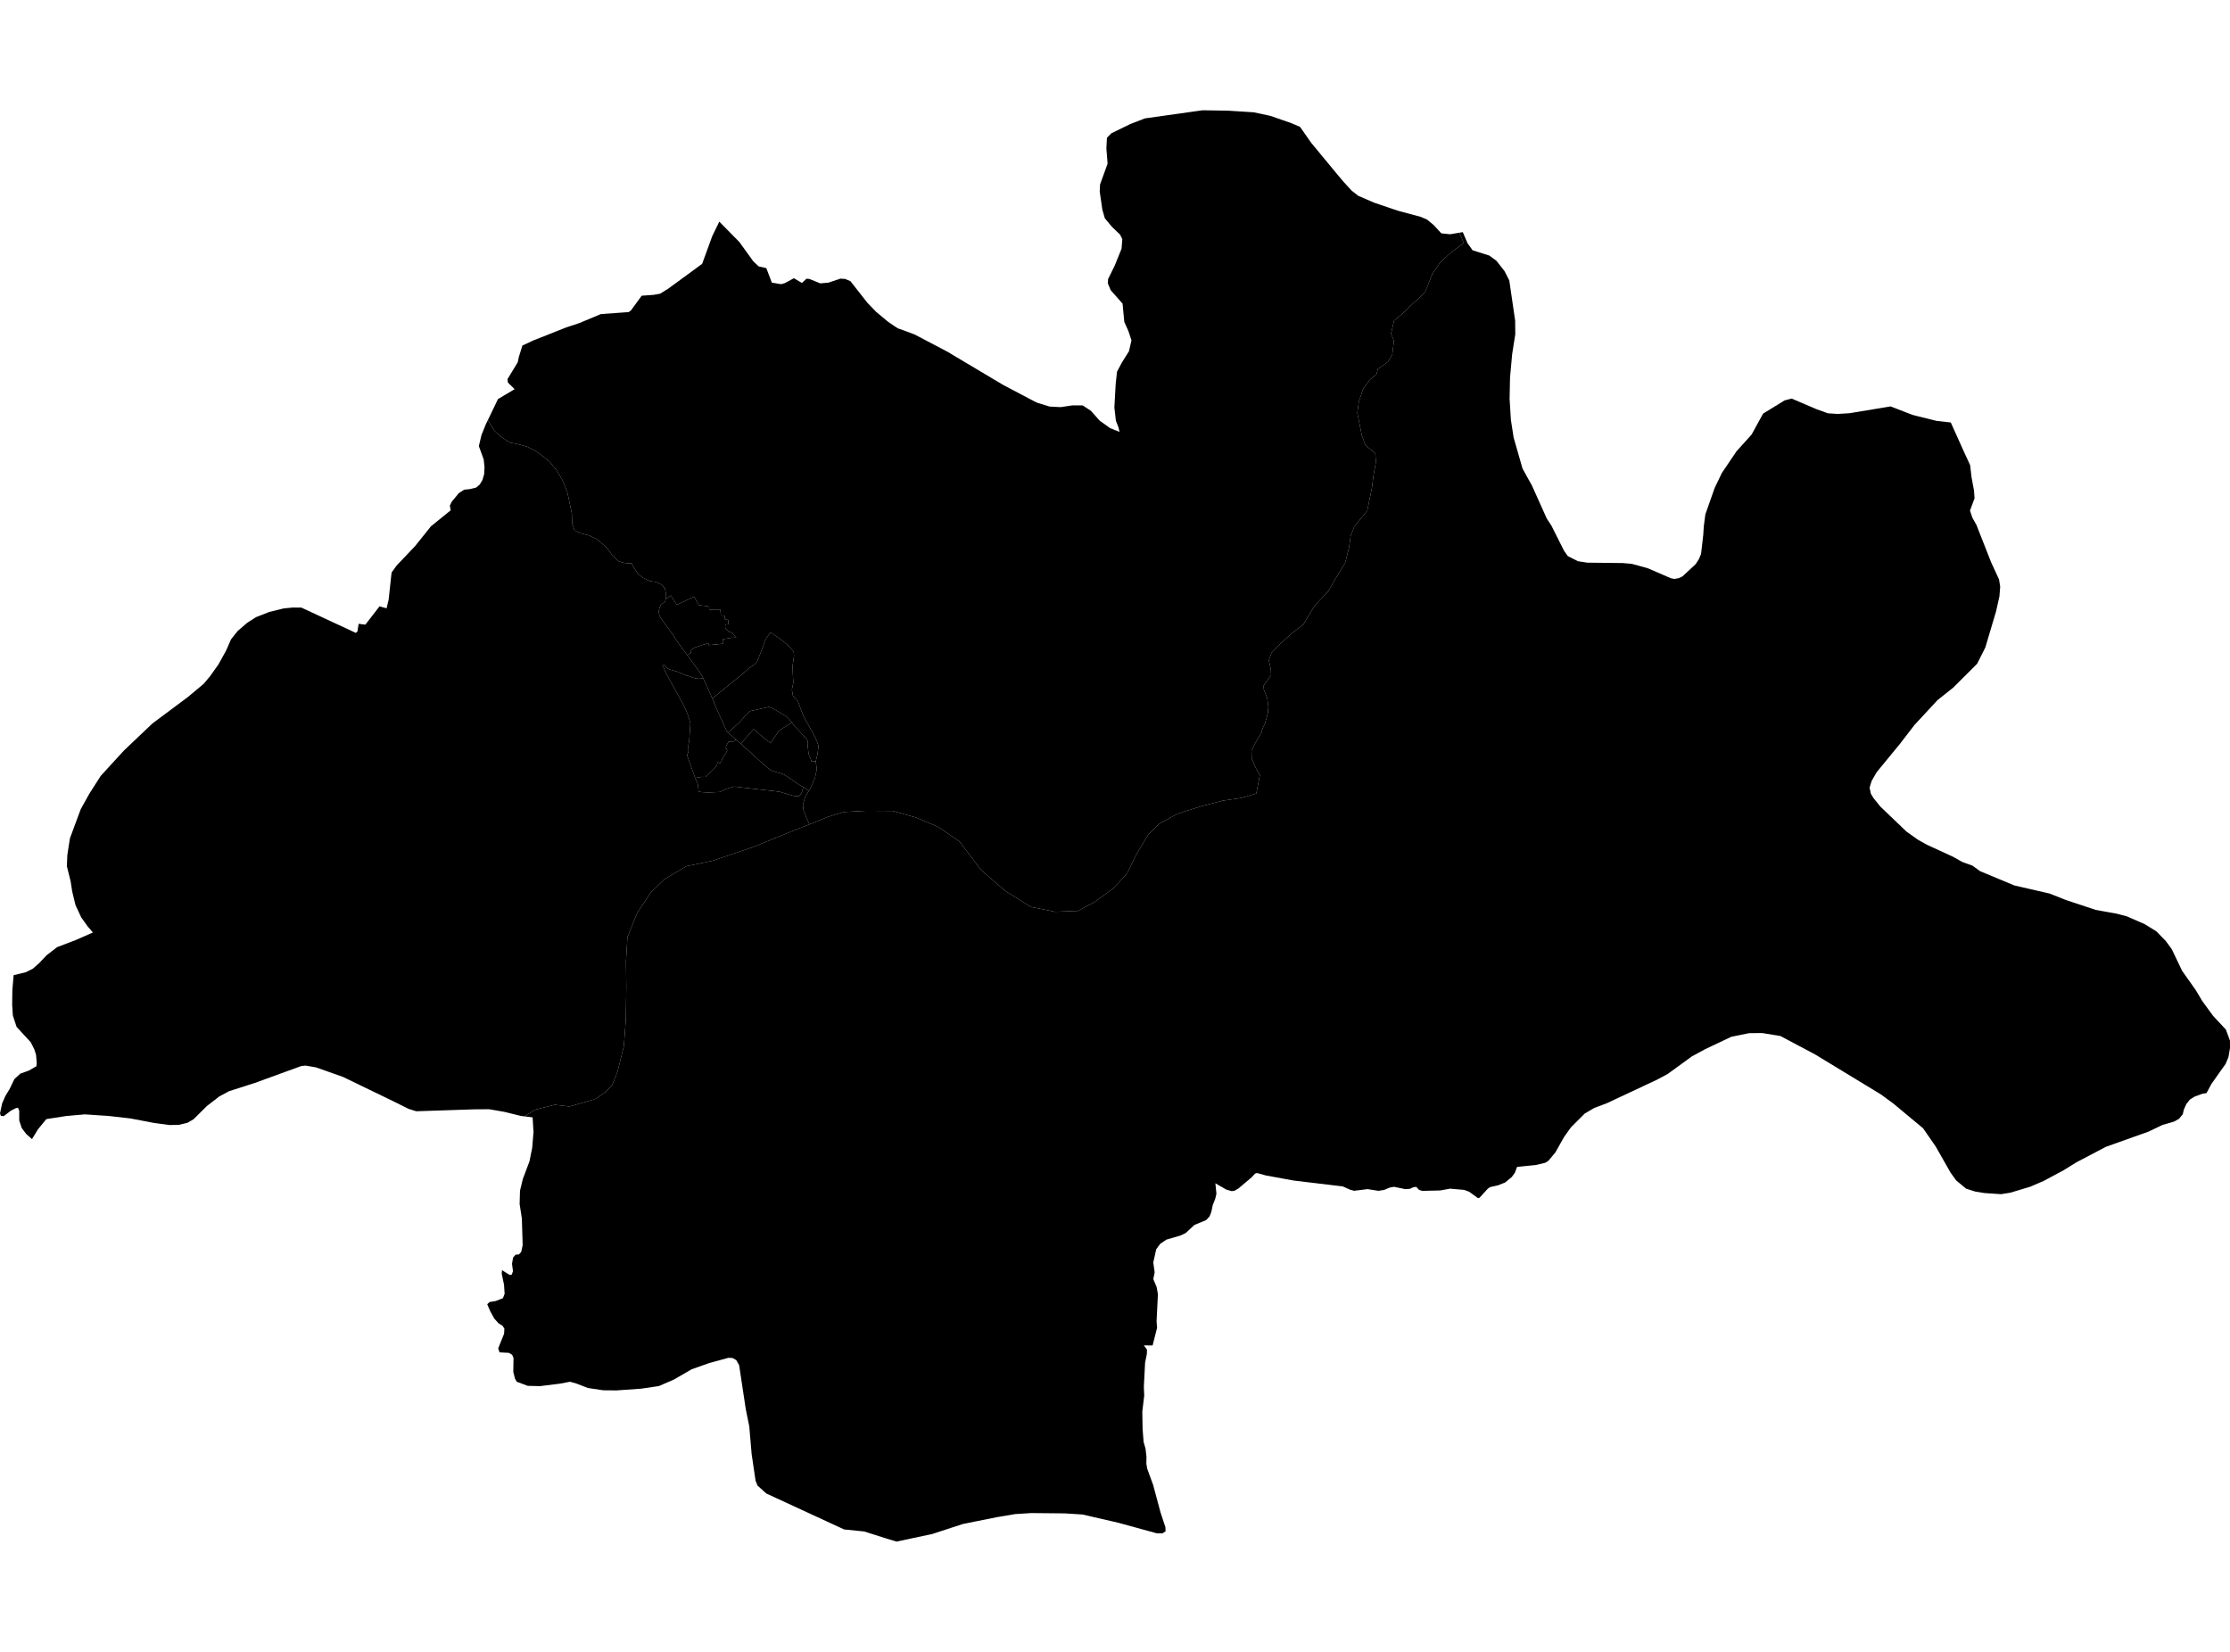 <?xml version='1.0'?>
<svg  baseProfile = 'tiny' width = '540' height = '400' stroke-linecap = 'round' stroke-linejoin = 'round' version='1.1' xmlns='http://www.w3.org/2000/svg'>
<path id='1006701001' title='1006701001'  d='M 172.495 169.13 172.9 170.007 172.93 170.235 173.512 171.598 174.278 173.278 174.352 173.425 174.58 173.956 174.654 174.111 175.832 176.704 175.914 176.881 176.193 177.271 176.26 177.33 176.319 177.382 177.615 178.568 177.763 178.693 177.903 178.818 177.991 178.892 178.19 179.062 177.439 179.688 176.473 179.555 175.796 180.69 175.825 180.771 175.825 180.852 175.81 180.911 175.759 181.007 175.722 181.043 175.98 181.486 176.127 181.729 175.987 181.972 175.899 182.141 175.685 182.554 175.494 182.76 175.354 182.922 175.258 183.114 175.162 183.298 174.727 184.189 174.411 184.771 174.344 184.808 173.799 184.572 173.585 185.309 173.438 185.508 173.416 185.619 173.224 185.84 172.429 186.621 171.699 187.35 171.176 187.88 170.926 188.079 170.815 188.131 170.616 188.131 170.417 188.131 169.902 188.116 168.332 188.381 166.373 182.907 166.675 182.097 166.712 181.935 166.719 181.802 166.719 181.684 166.675 180.609 166.903 179.253 167.176 175.186 167.043 174.656 166.896 174.133 166.734 173.617 166.564 173.101 166.373 172.6 166.166 172.099 165.945 171.598 165.717 171.112 165.466 170.633 165.209 170.154 161.23 162.934 160.427 161.026 160.589 160.938 160.759 160.849 160.921 161.055 161.377 161.63 161.503 161.792 161.672 161.881 162.107 162.109 162.556 162.234 163.345 162.455 163.418 162.485 163.477 162.499 163.61 162.529 163.75 162.566 163.882 162.603 164.251 162.728 164.428 162.809 164.59 162.883 164.722 162.942 165.26 163.163 165.437 163.229 165.577 163.28 165.754 163.354 165.894 163.406 166.107 163.546 166.284 163.641 166.498 163.664 166.623 163.664 166.778 163.7 166.933 163.737 167.294 163.892 167.411 163.951 167.618 164.017 167.957 164.142 168.119 164.187 168.281 164.231 168.443 164.275 168.848 164.327 169.091 164.349 169.327 164.371 169.887 164.305 170.189 164.223 170.277 164.201 170.469 164.629 170.867 165.505 170.926 165.638 171.53 166.986 171.611 167.156 172.244 168.57 172.296 168.703 172.495 169.13 Z' />
<path id='1006701002' title='1006701002'  d='M 166.424 158.646 167.22 158.131 167.404 157.895 167.124 157.593 167.758 157.106 168.126 156.819 169.194 156.51 170.137 156.163 171.169 155.854 171.545 155.721 171.567 156.222 174.86 155.898 175.162 155.847 175.081 154.771 177.299 154.41 178.293 154.41 177.814 153.887 177.365 153.29 177.055 153.143 176.591 153.01 176.311 152.752 175.825 152.266 175.626 151.971 175.604 151.544 175.707 151.235 176.4 151.168 176.356 150.122 175.582 150.004 175.435 149.12 174.543 149.002 174.462 147.809 174.411 147.58 171.721 147.61 171.692 146.873 169.216 146.512 168.06 144.471 163.912 146.453 163.094 145.252 162.475 144.199 161.215 145.002 161.311 144.611 161.267 143.764 161.016 142.511 160.258 141.591 158.784 140.898 157.377 140.714 155.601 139.859 154.563 138.982 153.457 137.428 152.971 136.404 151.918 136.419 150.665 136.205 149.737 135.873 148.168 134.311 147.026 132.727 144.565 130.561 142.546 129.626 140.608 129.117 139.135 128.462 138.575 126.848 138.472 124.336 137.396 119.215 136.203 116.254 134.877 114.029 133.16 111.877 131.046 110.153 129.616 109.152 127.76 108.216 125.734 107.626 123.398 107.155 121.203 105.667 119.817 104.385 118.189 101.843 118.116 101.769 118.123 101.747 118.44 101.106 120.584 96.642 124.621 94.232 122.971 92.612 122.904 91.779 125.373 87.719 125.63 86.474 126.5 83.675 129.086 82.466 137.013 79.321 140.373 78.201 145.493 76.057 152.242 75.571 152.802 75.151 155.388 71.607 158.232 71.401 159.838 71.121 161.812 69.905 170.027 63.886 172.488 57.144 173.887 54.278 174.182 53.667 179.037 58.603 182.404 63.267 183.708 64.505 185.565 64.924 186.898 68.439 188.615 68.726 189.146 68.815 190.059 68.557 191.776 67.621 192.247 67.363 193.654 68.203 194.192 68.52 195.179 67.584 195.283 67.488 196.019 67.555 198.495 68.564 198.635 68.616 200.587 68.446 203.343 67.533 203.519 67.474 204.654 67.547 205.929 68.078 210.025 73.301 212.132 75.489 214.983 77.869 216.464 78.886 217.437 79.519 219.021 80.072 221.474 80.993 229.637 85.281 230.764 85.973 242.965 93.238 250.126 97.01 251.158 97.526 254.164 98.447 256.226 98.557 256.831 98.587 259.616 98.174 259.66 98.167 262.172 98.167 264.154 99.471 266.298 101.872 268.818 103.677 270.114 104.186 271.094 104.576 270.836 103.479 270.217 101.902 269.849 98.69 270.136 93.51 270.173 92.899 270.49 89.996 271.713 87.705 273.385 85.052 273.989 82.415 273.26 80.205 272.251 77.935 271.831 73.522 268.95 70.259 268.272 68.623 268.324 67.577 269.915 64.35 271.588 60.224 271.772 57.911 271.212 56.791 269.267 54.934 267.536 52.849 266.931 50.749 266.298 46.351 266.386 44.657 268.206 39.632 267.911 35.919 268.051 33.362 269.112 32.279 273.717 30.032 277.246 28.669 291.045 26.724 291.193 26.702 297.352 26.798 303.592 27.196 307.607 28.05 312.698 29.818 314.813 30.725 317.509 34.585 324.258 42.741 325.348 44.023 327.301 46.159 328.914 47.419 332.775 49.084 338.455 51.015 343.959 52.488 345.55 53.159 347.163 54.485 349.02 56.503 350.656 56.673 351.171 56.724 353.382 56.349 354.472 58.876 351.503 60.998 348.755 63.532 346.824 66.361 345.056 70.841 341.549 74.068 339.796 75.806 337.571 77.648 336.842 80.809 337.549 82.548 337.129 85.914 336.038 87.661 333.659 89.34 333.32 90.63 331.736 91.934 330.13 94.063 329.047 97.26 328.678 100.038 329.783 105.475 330.631 107.803 333.018 109.77 333.173 111.892 332.598 115.134 332.222 118.11 331.662 120.807 331.102 123.621 327.934 127.526 327.065 129.78 326.704 132.448 325.724 136.352 323.948 139.181 321.642 143.175 318.327 146.681 315.623 151.183 312.529 153.6 310.061 155.869 307.902 158.101 307.246 159.891 307.747 162.102 307.799 163.509 307.07 164.518 305.986 166.029 306.045 167.045 306.863 169.027 307.136 171.105 306.988 172.792 306.355 175.054 305.743 176.417 305.449 177.433 304.152 179.599 303.054 181.736 303.098 183.622 304.071 185.958 305.088 187.659 304.565 190.319 304.218 192.154 300.601 193.222 296.055 193.885 290.876 195.241 285.21 197.016 280.709 199.484 278.005 202.181 275.131 206.948 272.936 211.493 269.458 215.236 264.942 218.485 261.037 220.57 255.482 220.784 249.61 219.612 243.437 215.737 237.594 210.69 232.378 203.809 227.331 200.309 221.828 197.967 216.199 196.375 209.752 196.338 204.315 196.633 200.425 197.819 197.08 199.204 196.005 199.624 194.59 196.375 194.428 194.887 194.929 193.089 195.916 191.432 196.093 191.196 196.66 189.951 197.36 188.278 197.788 186.319 197.552 184.432 197.552 184.3 197.905 182.871 198.222 180.675 197.773 179.371 196.763 177.316 195.135 174.464 194.384 172.998 193.234 169.838 192.011 168.482 191.761 166.986 192.107 165.307 191.989 163.31 191.916 161.343 192.093 160.053 192.277 158.764 192.181 157.777 190.766 156.186 188.144 154.137 186.523 153.165 185.359 154.874 184.489 157.291 183.789 159.081 183.34 160.208 182.581 160.982 181.55 161.667 179.501 163.457 178.286 164.437 177.372 165.167 176.577 165.807 176.414 165.94 173.983 167.922 173.541 168.283 173.49 168.327 173.423 168.371 172.495 169.13 172.296 168.703 172.244 168.57 171.611 167.156 171.53 166.986 170.926 165.638 170.867 165.505 170.469 164.629 170.277 164.201 170.241 164.12 170.152 163.966 170.071 163.796 169.983 163.627 169.872 163.435 169.754 163.244 169.651 163.089 169.526 162.89 169.408 162.743 168.443 161.409 168.097 160.93 167.935 160.709 167.655 160.326 166.947 159.376 166.851 159.243 166.439 158.668 166.424 158.646 Z' />
<path id='1006701003' title='1006701003'  d='M 176.319 177.382 176.26 177.33 176.193 177.271 175.914 176.881 175.832 176.704 174.654 174.111 174.58 173.956 174.352 173.425 174.278 173.278 173.512 171.598 172.93 170.235 172.9 170.007 172.495 169.13 173.423 168.371 173.49 168.327 173.541 168.283 173.983 167.922 176.414 165.94 176.577 165.807 177.372 165.167 178.286 164.437 179.501 163.457 181.55 161.667 182.581 160.982 183.34 160.208 183.789 159.081 184.489 157.291 185.359 154.874 186.523 153.165 188.144 154.137 190.766 156.186 192.181 157.777 192.277 158.764 192.093 160.053 191.916 161.343 191.989 163.31 192.107 165.307 191.761 166.986 192.011 168.482 193.234 169.838 194.384 172.998 195.135 174.464 196.763 177.316 197.773 179.371 198.222 180.675 197.905 182.871 197.552 184.3 196.55 184.425 196.27 183.688 195.857 182.716 195.725 181.905 195.533 180.137 195.592 179.378 194.922 178.457 194.067 177.603 193.234 176.667 192.277 175.746 191.871 175.017 191.79 174.928 190.575 173.588 189.691 173.035 189.61 172.969 187.156 171.569 186.147 171.186 184.696 171.517 184.121 171.643 182.426 172.018 181.469 172.239 180.975 172.954 180.806 173.028 180.68 173.079 180.526 173.249 180.408 173.381 179.023 174.958 178.809 175.149 178.647 175.289 177.998 175.886 177.925 175.953 177.711 176.144 176.385 177.323 176.319 177.382 Z' />
<path id='1006701004' title='1006701004'  d='M 166.424 158.646 166.019 158.094 165.82 157.806 165.695 157.659 164.641 156.193 164.516 156.053 164.435 155.965 163.632 154.845 163.588 154.786 163.551 154.734 163.374 154.307 163.219 154.093 163.116 153.953 162.681 153.356 162.549 153.165 162.372 152.907 162.232 152.708 160.096 149.776 160 149.651 159.764 149.223 159.676 149.032 159.513 148.207 159.595 147.61 159.734 147.079 160.014 146.534 160.508 146.107 161.053 145.65 161.215 145.002 162.475 144.199 163.094 145.252 163.912 146.453 168.06 144.471 169.216 146.512 171.692 146.873 171.721 147.61 174.411 147.58 174.462 147.809 174.543 149.002 175.435 149.12 175.582 150.004 176.356 150.122 176.4 151.168 175.707 151.235 175.604 151.544 175.626 151.971 175.825 152.266 176.311 152.752 176.591 153.01 177.055 153.143 177.365 153.29 177.814 153.887 178.293 154.41 177.299 154.41 175.081 154.771 175.162 155.847 174.86 155.898 171.567 156.222 171.545 155.721 171.169 155.854 170.137 156.163 169.194 156.51 168.126 156.819 167.758 157.106 167.124 157.593 167.404 157.895 167.22 158.131 166.424 158.646 Z' />
<path id='1006702001' title='1006702001'  d='M 176.319 177.382 176.385 177.323 177.711 176.144 177.925 175.953 177.998 175.886 178.647 175.289 178.809 175.149 179.023 174.958 180.408 173.381 180.526 173.249 180.68 173.079 180.806 173.028 180.975 172.954 181.469 172.239 182.426 172.018 184.121 171.643 184.696 171.517 186.147 171.186 187.156 171.569 189.61 172.969 189.691 173.035 190.575 173.588 191.79 174.928 189.352 176.468 189.16 176.601 188.696 176.91 188.541 177.117 188.387 177.316 188.011 177.883 187.849 178.133 187.399 178.804 186.825 179.614 186.567 179.968 186.272 179.614 185.675 179.238 185.513 179.135 185.071 178.76 184.622 178.376 184.165 177.986 183.664 177.559 183.112 177.08 182.92 176.925 182.706 176.733 182.507 176.549 181.97 177.161 181.329 177.89 180.695 178.612 179.443 180.034 179.384 180.108 179.199 179.946 179.067 179.828 178.19 179.062 177.991 178.892 177.903 178.818 177.763 178.693 177.615 178.568 176.319 177.382 Z' />
<path id='1006702002' title='1006702002'  d='M 178.19 179.062 179.067 179.828 179.199 179.946 179.384 180.108 179.752 180.447 180.643 181.287 181.321 181.839 181.454 181.957 182.36 182.797 182.515 182.944 183.848 184.138 184.217 184.477 184.298 184.55 184.6 184.823 185.882 185.943 185.963 185.965 186.552 186.429 186.641 186.488 186.781 186.562 186.891 186.613 187.016 186.65 187.119 186.694 187.215 186.716 187.296 186.746 187.665 186.864 188.851 187.225 189.02 187.276 189.234 187.343 189.433 187.409 189.595 187.461 189.735 187.505 189.971 187.63 190.369 187.895 190.516 187.984 190.73 188.131 191.864 188.86 192.122 189.052 192.733 189.509 193.205 189.833 194.539 190.621 194.104 192.014 193.485 192.75 192.962 192.802 192.07 192.706 188.77 191.712 177.763 190.466 177.24 190.606 176.724 190.761 176.216 190.931 175.707 191.122 175.214 191.336 174.293 191.778 171.515 191.903 169.828 191.807 169.187 191.667 168.988 189.907 168.332 188.381 169.902 188.116 170.417 188.131 170.616 188.131 170.815 188.131 170.926 188.079 171.176 187.88 171.699 187.35 172.429 186.621 173.224 185.84 173.416 185.619 173.438 185.508 173.585 185.309 173.799 184.572 174.344 184.808 174.411 184.771 174.727 184.189 175.162 183.298 175.258 183.114 175.354 182.922 175.494 182.76 175.685 182.554 175.899 182.141 175.987 181.972 176.127 181.729 175.98 181.486 175.722 181.043 175.759 181.007 175.81 180.911 175.825 180.852 175.825 180.771 175.796 180.69 176.473 179.555 177.439 179.688 178.19 179.062 Z' />
<path id='1006702003' title='1006702003'  d='M 191.79 174.928 191.871 175.017 192.277 175.746 193.234 176.667 194.067 177.603 194.922 178.457 195.592 179.378 195.533 180.137 195.725 181.905 195.857 182.716 196.27 183.688 196.55 184.425 197.552 184.3 197.552 184.432 197.788 186.319 197.36 188.278 196.66 189.951 196.093 191.196 195.916 191.432 195.025 190.909 194.539 190.621 193.205 189.833 192.733 189.509 192.122 189.052 191.864 188.86 190.73 188.131 190.516 187.984 190.369 187.895 189.971 187.63 189.735 187.505 189.595 187.461 189.433 187.409 189.234 187.343 189.02 187.276 188.851 187.225 187.665 186.864 187.296 186.746 187.215 186.716 187.119 186.694 187.016 186.65 186.891 186.613 186.781 186.562 186.641 186.488 186.552 186.429 185.963 185.965 185.882 185.943 184.6 184.823 184.298 184.55 184.217 184.477 183.848 184.138 182.515 182.944 182.36 182.797 181.454 181.957 181.321 181.839 180.643 181.287 179.752 180.447 179.384 180.108 179.443 180.034 180.695 178.612 181.329 177.89 181.97 177.161 182.507 176.549 182.706 176.733 182.92 176.925 183.112 177.08 183.664 177.559 184.165 177.986 184.622 178.376 185.071 178.76 185.513 179.135 185.675 179.238 186.272 179.614 186.567 179.968 186.825 179.614 187.399 178.804 187.849 178.133 188.011 177.883 188.387 177.316 188.541 177.117 188.696 176.91 189.16 176.601 189.352 176.468 191.79 174.928 Z' />
<path id='1006703001' title='1006703001'  d='M 472.389 102.307 475.571 109.38 477.074 112.644 477.398 115.458 478.017 118.847 478.143 120.652 477.037 123.651 477.619 125.375 478.673 127.246 478.747 127.489 482.165 136.175 484.073 140.316 484.353 142.055 484.169 144.398 483.359 148.022 480.751 156.79 478.761 160.739 472.948 166.53 469.176 169.535 463.621 175.525 463.01 176.314 460.033 180.181 454.449 186.974 453.218 189.111 452.725 190.724 453.027 192.19 453.683 193.273 455.318 195.3 461.676 201.385 464.476 203.367 466.635 204.568 472.926 207.463 475.026 208.642 475.395 208.812 477.634 209.615 479.491 210.955 487.794 214.418 496.281 216.363 500.26 217.932 507.45 220.327 512.534 221.24 514.98 221.881 519.334 223.775 522.156 225.514 524.484 227.908 525.906 229.853 528.396 235.069 531.697 239.74 533.296 242.415 535.911 245.995 539.005 249.318 539.993 251.985 540 253.797 539.624 255.993 538.924 257.651 537.502 259.64 535.498 262.484 534.312 264.694 533.355 264.841 531.454 265.526 530.26 266.278 529.383 267.42 528.824 268.702 528.558 269.814 527.652 270.927 526.451 271.59 523.666 272.4 520.24 274.036 516.402 275.399 514.987 275.907 509.977 277.69 502.779 281.47 499.729 283.363 494.845 285.979 491.625 287.364 486.814 288.808 484.862 289.124 484.56 289.169 480.515 288.896 478.356 288.55 476.094 287.835 473.693 285.839 472.337 283.96 468.764 277.675 465.684 273.218 458.449 267.199 455.458 265.011 439.544 255.337 431.138 250.873 426.703 250.15 424.434 250.173 423.549 250.18 419.24 251.057 418.606 251.359 412.962 254.033 409.721 255.787 403.827 260.067 401.219 261.46 389.077 267.155 386.064 268.289 383.758 269.637 380.693 272.702 380.398 272.997 380.081 273.439 378.718 275.362 376.884 278.626 376.655 279.038 374.961 281.072 374.217 281.558 371.881 282.111 367.372 282.56 367.063 283.341 366.842 283.967 366.09 285.006 364.484 286.332 362.797 287.01 360.83 287.459 360.263 287.85 358.428 289.869 358.266 290.045 357.839 290.09 355.761 288.579 354.553 288.13 351.702 287.887 351.142 287.835 348.74 288.27 345.277 288.351 344.43 288.373 343.627 288.13 343.045 287.518 342.927 287.386 342.198 287.511 341.387 287.879 341.019 287.901 340.319 287.953 337.961 287.467 337.571 287.386 336.51 287.577 335.213 288.123 334.263 288.285 333.813 288.358 331.5 287.997 331.139 287.946 328.538 288.27 327.912 288.344 326.918 288.078 325.149 287.29 313.31 285.875 306.532 284.638 304.837 284.166 304.395 284.048 303.916 284.188 303.062 285.109 299.894 287.784 298.936 288.344 298.892 288.351 298.265 288.432 296.939 288.056 295.245 287.076 294.309 286.531 294.56 289.073 294.272 290.281 293.661 291.843 293.322 293.479 292.909 294.54 292.084 295.438 289.225 296.625 287.126 298.577 286.536 298.864 286.197 299.026 285.866 299.181 282.447 300.176 280.959 301.185 279.972 302.519 279.272 305.709 279.604 308.088 279.272 309.731 280.082 311.662 280.392 313.371 280.068 319.957 280.193 321.519 279.11 325.785 279.11 325.8 277.887 325.792 276.995 325.792 277.74 326.809 277.717 327.819 277.283 330.021 276.988 335.805 277.076 337.949 276.612 341.809 276.686 346.038 276.929 349.192 277.393 350.776 277.622 352.794 277.592 354.452 277.798 355.638 279.235 359.572 280.738 365.164 281.025 366.233 282.204 369.806 282.241 370.823 281.512 371.279 281.467 371.309 280.06 371.272 270.755 368.723 262.113 366.734 257.818 366.468 250.369 366.395 249.743 366.387 245.801 366.638 241.307 367.397 233.144 369.04 225.747 371.456 217.098 373.298 214.313 372.451 209.266 370.845 204.411 370.358 200.079 368.354 185.565 361.65 183.443 359.742 182.964 358.563 182.006 352.058 181.439 345.39 180.599 341.272 178.986 330.589 178.293 329.358 177.387 328.843 176.407 328.791 176.23 328.835 171.685 330.08 167.492 331.569 163.219 334.044 159.55 335.635 155.321 336.262 149.28 336.689 148.624 336.682 146.097 336.66 142.377 336.107 139.548 335.017 138.037 334.589 137.485 334.692 135.577 335.053 130.766 335.65 130.088 335.635 127.796 335.584 125.122 334.582 124.695 333.801 124.297 332.224 124.348 328.843 124.01 328.054 123.258 327.598 120.959 327.472 120.643 326.5 122.065 322.971 122.138 321.74 121.711 321.055 120.709 320.422 119.714 319.324 118.727 317.548 117.983 315.832 118.543 315.286 120.038 315.043 121.785 314.358 122.197 313.297 122.05 311.087 121.483 308.376 121.512 308.103 121.571 307.573 123.089 308.523 123.428 308.729 123.914 308.678 124.216 307.808 123.987 306.033 124.238 304.523 124.849 303.823 125.675 303.756 126.227 303.123 126.566 301.509 126.367 295.033 125.829 291.556 125.918 288.329 126.603 285.507 128.231 281.168 128.666 278.943 128.872 277.977 129.204 273.94 129.159 273.697 128.975 270.573 127.001 270.33 129.528 268.731 134.317 267.523 137.905 267.936 142.185 266.72 144.226 266.094 146.525 264.524 148.234 262.793 149.553 259.441 151.07 253.311 151.549 246.85 151.66 238.937 151.586 232.778 151.932 226.943 154.312 221.027 157.605 216.105 160.994 212.827 166.247 209.747 172.48 208.451 182.507 205.061 191.997 201.194 196.005 199.624 197.08 199.204 200.425 197.819 204.315 196.633 209.752 196.338 216.199 196.375 221.828 197.967 227.331 200.309 232.378 203.809 237.594 210.69 243.437 215.737 249.61 219.612 255.482 220.784 261.037 220.57 264.942 218.485 269.458 215.236 272.936 211.493 275.131 206.948 278.005 202.181 280.709 199.484 285.21 197.016 290.876 195.241 296.055 193.885 300.601 193.222 304.218 192.154 304.565 190.319 305.088 187.659 304.071 185.958 303.098 183.622 303.054 181.736 304.152 179.599 305.449 177.433 305.743 176.417 306.355 175.054 306.988 172.792 307.136 171.105 306.863 169.027 306.045 167.045 305.986 166.029 307.07 164.518 307.799 163.509 307.747 162.102 307.246 159.891 307.902 158.101 310.061 155.869 312.529 153.6 315.623 151.183 318.327 146.681 321.642 143.175 323.948 139.181 325.724 136.352 326.704 132.448 327.065 129.78 327.934 127.526 331.102 123.621 331.662 120.807 332.222 118.11 332.598 115.134 333.173 111.892 333.018 109.77 330.631 107.803 329.783 105.475 328.678 100.038 329.047 97.26 330.13 94.063 331.736 91.934 333.32 90.63 333.659 89.34 336.038 87.661 337.129 85.914 337.549 82.548 336.842 80.809 337.571 77.648 339.796 75.806 341.549 74.068 345.056 70.841 346.824 66.361 348.755 63.532 351.503 60.998 354.472 58.876 353.382 56.349 354.214 56.209 355.356 58.868 356.586 60.6 360.653 61.889 362.385 63.171 364.322 65.646 365.479 67.908 366.901 77.663 366.93 80.949 366.171 85.774 365.656 91.455 365.553 96.59 365.869 101.681 366.525 105.932 368.684 113.469 370.953 117.558 374.335 125.08 374.607 125.655 375.712 127.334 375.779 127.482 378.733 133.361 379.639 134.65 382.107 135.903 384.384 136.249 392.989 136.345 393.453 136.389 395.14 136.536 398.979 137.583 404.645 140.036 405.05 140.11 405.477 140.191 406.508 139.999 407.385 139.594 410.634 136.581 411.415 135.35 411.916 134.127 412.447 129.53 412.579 127.497 412.601 127.283 412.955 124.564 415.217 118.14 416.948 114.537 420.485 109.299 424.154 105.225 426.931 100.163 432.162 96.951 433.297 96.656 433.864 96.516 439.935 99.11 442.631 100.082 444.613 100.207 444.967 100.237 447.84 100.06 449.24 99.832 457.182 98.52 457.816 98.417 463.106 100.458 463.997 100.694 468.948 101.917 472.389 102.307 Z' />
<path id='1006704001' title='1006704001'  d='M 161.215 145.002 161.053 145.65 160.508 146.107 160.014 146.534 159.734 147.079 159.595 147.61 159.513 148.207 159.676 149.032 159.764 149.223 160 149.651 160.096 149.776 162.232 152.708 162.372 152.907 162.549 153.165 162.681 153.356 163.116 153.953 163.219 154.093 163.374 154.307 163.551 154.734 163.588 154.786 163.632 154.845 164.435 155.965 164.516 156.053 164.641 156.193 165.695 157.659 165.82 157.806 166.019 158.094 166.424 158.646 166.439 158.668 166.851 159.243 166.947 159.376 167.655 160.326 167.935 160.709 168.097 160.93 168.443 161.409 169.408 162.743 169.526 162.89 169.651 163.089 169.754 163.244 169.872 163.435 169.983 163.627 170.071 163.796 170.152 163.966 170.241 164.12 170.277 164.201 170.189 164.223 169.887 164.305 169.327 164.371 169.091 164.349 168.848 164.327 168.443 164.275 168.281 164.231 168.119 164.187 167.957 164.142 167.618 164.017 167.411 163.951 167.294 163.892 166.933 163.737 166.778 163.7 166.623 163.664 166.498 163.664 166.284 163.641 166.107 163.546 165.894 163.406 165.754 163.354 165.577 163.28 165.437 163.229 165.26 163.163 164.722 162.942 164.59 162.883 164.428 162.809 164.251 162.728 163.882 162.603 163.75 162.566 163.61 162.529 163.477 162.499 163.418 162.485 163.345 162.455 162.556 162.234 162.107 162.109 161.672 161.881 161.503 161.792 161.377 161.63 160.921 161.055 160.759 160.849 160.589 160.938 160.427 161.026 161.23 162.934 165.209 170.154 165.466 170.633 165.717 171.112 165.945 171.598 166.166 172.099 166.373 172.6 166.564 173.101 166.734 173.617 166.896 174.133 167.043 174.656 167.176 175.186 166.903 179.253 166.675 180.609 166.719 181.684 166.719 181.802 166.712 181.935 166.675 182.097 166.373 182.907 168.332 188.381 168.988 189.907 169.187 191.667 169.828 191.807 171.515 191.903 174.293 191.778 175.214 191.336 175.707 191.122 176.216 190.931 176.724 190.761 177.24 190.606 177.763 190.466 188.77 191.712 192.07 192.706 192.962 192.802 193.485 192.75 194.104 192.014 194.539 190.621 195.025 190.909 195.916 191.432 194.929 193.089 194.428 194.887 194.59 196.375 196.005 199.624 191.997 201.194 182.507 205.061 172.48 208.451 166.247 209.747 160.994 212.827 157.605 216.105 154.312 221.027 151.932 226.943 151.586 232.778 151.66 238.937 151.549 246.85 151.07 253.311 149.553 259.441 148.234 262.793 146.525 264.524 144.226 266.094 142.185 266.72 137.905 267.936 134.317 267.523 129.528 268.731 127.001 270.33 126.146 270.227 122.065 269.225 118.462 268.599 114.668 268.628 114.513 268.636 100.795 269.092 100.743 269.078 98.909 268.496 95.601 266.845 83.054 260.774 76.504 258.461 74.014 258.034 73.41 258.093 72.945 258.144 61.754 262.218 55.499 264.222 53.134 265.482 50.106 267.818 46.872 271.023 45.406 271.877 43.255 272.393 41.022 272.422 37.456 271.951 31.621 270.838 26.28 270.227 20.511 269.844 20.054 269.888 16.024 270.242 11.221 270.993 9.209 273.439 7.743 275.834 7.176 275.325 6.321 274.566 5.253 273.137 4.656 271.317 4.656 268.982 4.347 268.23 3.831 268.341 3.558 268.481 2.638 268.945 0.914 270.271 0.206 270.205 0.192 270.161 0 269.601 0.516 267.184 1.326 265.342 2.277 263.795 3.492 261.29 3.949 260.87 4.936 259.971 6.984 259.242 8.812 258.188 8.9 257.444 8.73 255.426 8.311 254.092 7.441 252.375 4.023 248.67 3.116 245.914 2.947 243.343 2.991 239.74 3.301 236.138 6.24 235.43 7.95 234.568 9.489 233.213 11.309 231.297 13.829 229.352 18.441 227.591 22.5 225.801 21.218 224.32 19.664 222.139 18.286 219.185 17.483 215.87 17.107 213.424 16.194 209.74 16.304 207.065 16.93 203.013 19.553 195.933 21.638 192.19 24.401 187.866 30.037 181.714 36.904 175.194 45.524 168.762 49.311 165.594 50.865 163.752 52.891 160.901 54.748 157.541 55.927 154.845 57.525 152.819 59.89 150.785 62.012 149.437 65.239 148.17 68.724 147.322 70.743 147.131 70.89 147.116 72.975 147.124 85.588 152.988 86.17 153.261 86.553 152.907 86.826 151.176 86.841 151.05 87.68 151.161 88.476 151.264 91.74 147.035 91.909 146.821 92.786 147.072 93.611 147.3 94.112 145.193 94.783 138.99 94.856 138.585 96.072 136.912 100.515 132.241 104.302 127.511 104.39 127.416 109.135 123.57 108.936 122.435 109.363 121.529 110.21 120.497 111.116 119.4 112.398 118.582 113.828 118.427 115.316 118.059 116.178 117.322 116.834 116.217 117.239 114.788 117.327 113.123 117.128 111.259 116.929 110.713 115.957 108.017 116.583 105.379 117.607 102.823 117.644 102.72 118.116 101.769 118.189 101.843 119.817 104.385 121.203 105.667 123.398 107.155 125.734 107.626 127.76 108.216 129.616 109.152 131.046 110.153 133.16 111.877 134.877 114.029 136.203 116.254 137.396 119.215 138.472 124.336 138.575 126.848 139.135 128.462 140.608 129.117 142.546 129.626 144.565 130.561 147.026 132.727 148.168 134.311 149.737 135.873 150.665 136.205 151.918 136.419 152.971 136.404 153.457 137.428 154.563 138.982 155.601 139.859 157.377 140.714 158.784 140.898 160.258 141.591 161.016 142.511 161.267 143.764 161.311 144.611 161.215 145.002 Z' />
</svg>